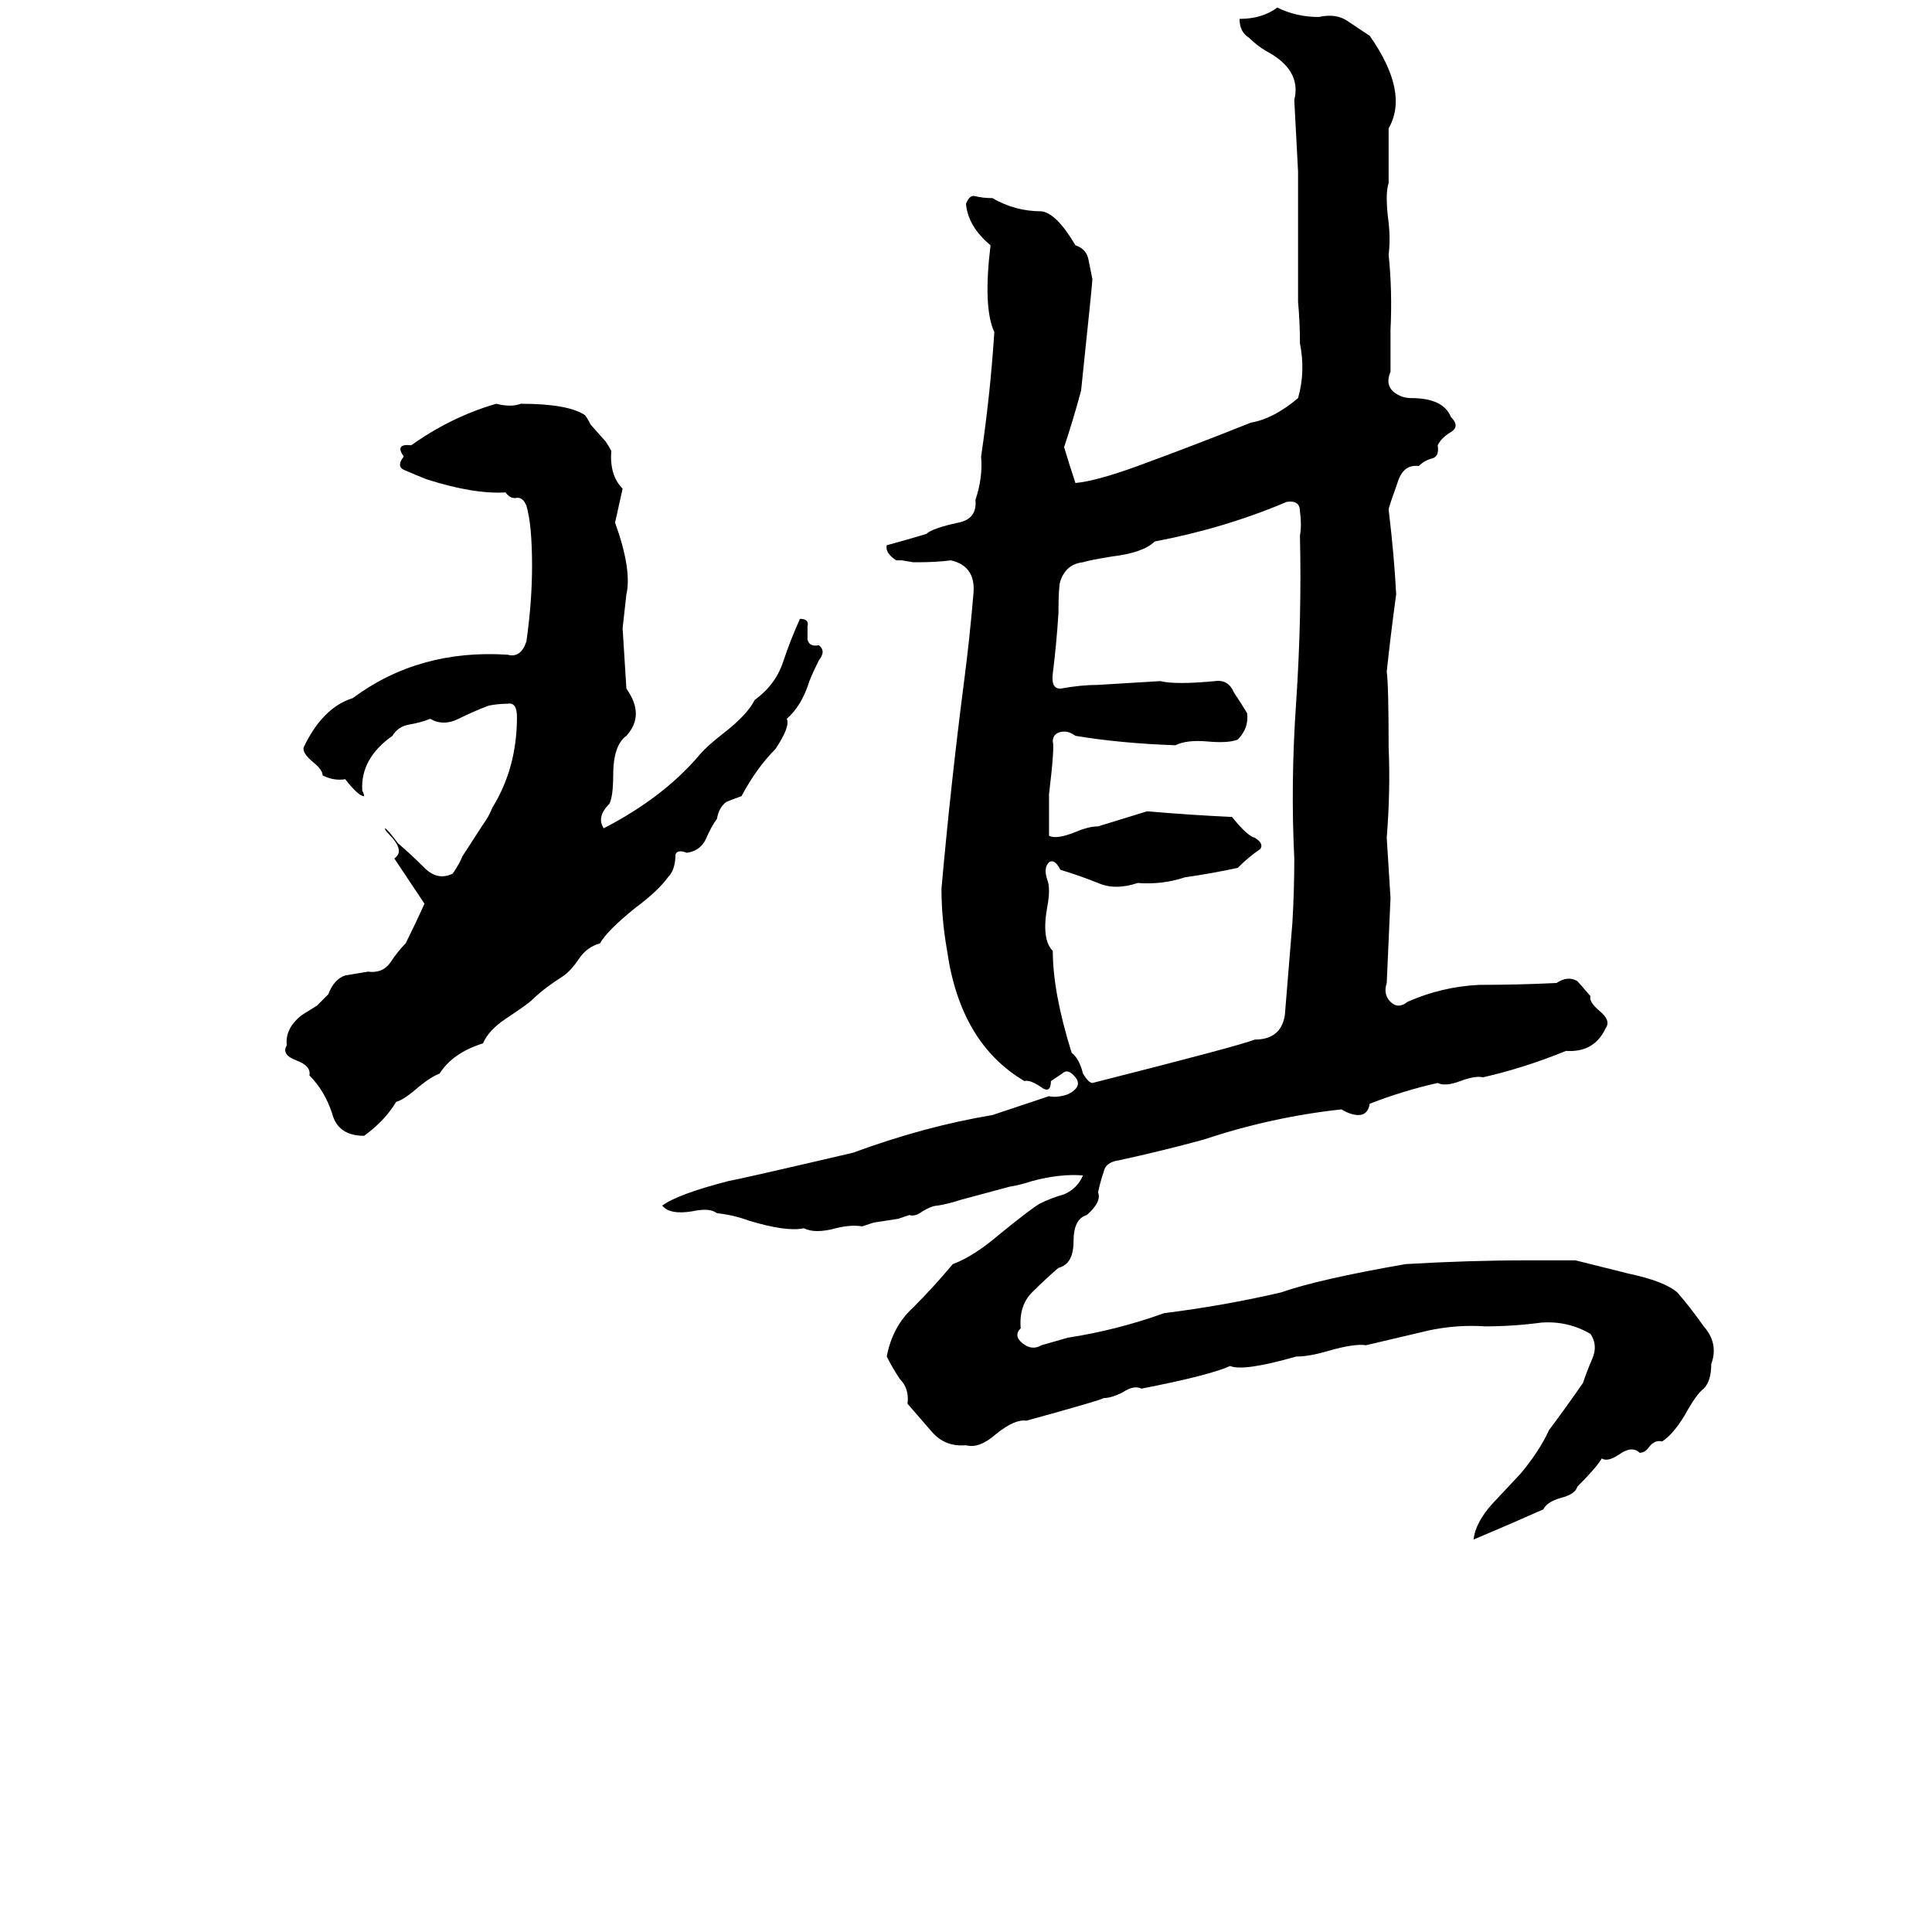 <svg xmlns="http://www.w3.org/2000/svg" viewBox="0 -800 1024 1024">
	<path fill="#000000" d="M677 -796Q687 -791 699 -791Q708 -793 714 -789Q720 -785 726 -781Q747 -751 736 -732Q736 -717 736 -703Q734 -697 736 -682Q737 -673 736 -665Q738 -646 737 -625Q737 -614 737 -603Q734 -596 739 -592Q743 -589 748 -589Q765 -589 769 -579Q774 -574 769 -571Q764 -568 762 -564Q763 -558 759 -557Q755 -556 752 -553Q744 -554 741 -545Q736 -531 736 -530Q739 -505 740 -485Q737 -463 735 -444Q736 -437 736 -404Q737 -381 735 -356Q736 -340 737 -324Q736 -301 735 -279Q733 -273 737 -269Q741 -265 746 -269Q764 -277 784 -278Q805 -278 825 -279Q831 -283 836 -280Q837 -279 843 -272Q842 -269 848 -264Q854 -259 851 -255Q845 -242 830 -243Q808 -234 786 -229Q782 -230 774 -227Q766 -224 762 -226Q744 -222 726 -215Q725 -209 720 -209Q716 -209 711 -212Q674 -208 638 -196Q616 -190 593 -185Q586 -184 585 -179Q583 -173 582 -168Q584 -163 576 -156Q569 -154 569 -142Q569 -130 561 -128Q554 -122 547 -115Q540 -108 541 -96Q537 -92 542 -88Q547 -84 552 -87Q559 -89 566 -91Q592 -95 617 -104Q649 -108 679 -115Q699 -122 745 -130Q779 -132 810 -132Q823 -132 835 -132L863 -125Q882 -121 889 -115Q896 -107 903 -97Q911 -88 907 -77Q907 -68 903 -64Q899 -61 893 -50Q887 -40 881 -36Q877 -37 874 -33Q872 -30 869 -30Q865 -34 858 -29Q852 -25 849 -27Q846 -22 836 -12Q835 -8 827 -6Q820 -4 818 0Q800 8 781 16Q782 7 791 -3Q805 -18 806 -19Q816 -31 821 -42Q830 -54 839 -67Q841 -73 844 -80Q847 -87 843 -93Q831 -100 817 -99Q802 -97 787 -97Q773 -98 758 -95Q741 -91 724 -87Q718 -88 704 -84Q694 -81 687 -81Q659 -73 652 -76Q641 -71 605 -64Q601 -66 595 -62Q589 -59 585 -59Q584 -58 544 -47Q538 -48 528 -40Q519 -32 512 -34Q501 -33 494 -41Q487 -49 481 -56Q482 -64 477 -69Q473 -75 470 -81Q473 -97 484 -107Q495 -118 505 -130Q516 -134 530 -146Q546 -159 551 -162Q557 -165 564 -167Q571 -170 574 -177Q562 -178 547 -174Q541 -172 535 -171L509 -164Q503 -162 497 -161Q494 -161 489 -158Q485 -155 482 -156Q479 -155 476 -154L463 -152Q460 -151 457 -150Q451 -151 443 -149Q432 -146 426 -149Q417 -147 397 -153Q389 -156 380 -157Q376 -160 367 -158Q355 -156 351 -161Q359 -167 386 -174Q392 -175 452 -189Q490 -203 526 -209Q541 -214 556 -219Q560 -218 566 -220Q574 -224 570 -229Q566 -234 563 -231Q560 -229 557 -227Q557 -221 553 -223Q546 -228 543 -227Q509 -247 502 -296Q499 -313 499 -329Q504 -385 511 -439Q514 -462 516 -486Q517 -500 504 -503Q496 -502 487 -502Q486 -502 484 -502L478 -503Q477 -503 475 -503Q469 -507 470 -511Q481 -514 491 -517Q494 -520 508 -523Q518 -525 517 -535Q521 -547 520 -558Q525 -592 527 -624Q521 -637 525 -670Q513 -680 512 -692Q514 -697 517 -696Q521 -695 526 -695Q538 -688 552 -688Q560 -687 570 -670Q576 -668 577 -662Q578 -657 579 -652Q579 -650 573 -593Q569 -578 564 -563Q567 -553 570 -544Q581 -545 603 -553Q633 -564 663 -576Q675 -578 688 -589Q692 -603 689 -618Q689 -629 688 -640V-709Q687 -728 686 -747Q690 -763 671 -773Q666 -776 662 -780Q657 -783 657 -790Q669 -790 677 -796ZM263 -586Q271 -584 276 -586Q301 -586 310 -580Q311 -579 313 -575L321 -566Q323 -563 324 -561Q323 -548 330 -541Q328 -532 326 -523Q335 -498 332 -485Q331 -476 330 -467Q331 -451 332 -435Q342 -421 332 -410Q325 -405 325 -389Q325 -378 323 -374Q316 -367 320 -361Q351 -377 370 -399Q374 -404 383 -411Q396 -421 400 -429Q411 -437 415 -449Q419 -461 424 -472Q429 -472 428 -468Q428 -464 428 -461Q429 -457 434 -458Q438 -455 434 -450Q431 -444 429 -439Q425 -426 417 -419Q419 -415 411 -403Q401 -393 393 -378Q390 -377 385 -375Q381 -372 380 -366Q377 -362 374 -355Q371 -349 364 -348Q359 -350 358 -347Q358 -339 354 -335Q349 -328 337 -319Q322 -307 318 -300Q311 -298 307 -292Q303 -286 299 -283Q288 -276 282 -270Q280 -268 268 -260Q259 -254 256 -247Q240 -242 233 -231Q228 -229 222 -224Q214 -217 210 -216Q204 -206 193 -198Q179 -198 176 -210Q172 -222 164 -230Q165 -235 157 -238Q149 -241 152 -246Q151 -255 160 -262L168 -267Q171 -270 174 -273Q177 -281 183 -283Q189 -284 195 -285Q203 -284 207 -290Q211 -296 215 -300Q220 -310 225 -321Q217 -333 209 -345Q215 -349 206 -358Q204 -360 204 -361Q205 -361 211 -353Q218 -347 225 -340Q232 -333 240 -337Q244 -343 245 -346L256 -363Q259 -367 261 -372Q274 -393 274 -420Q274 -428 269 -427Q264 -427 259 -426Q251 -423 243 -419Q235 -415 228 -419Q223 -417 217 -416Q211 -415 208 -410Q191 -398 192 -381Q193 -379 193 -378Q190 -378 183 -387Q177 -386 171 -389Q171 -392 166 -396Q160 -401 161 -404Q171 -425 187 -430Q222 -456 269 -453Q276 -451 279 -460Q282 -481 282 -500Q282 -522 279 -532Q277 -537 273 -536Q270 -536 268 -539Q251 -538 226 -546Q221 -548 214 -551Q210 -553 214 -558Q209 -565 218 -564Q239 -579 263 -586ZM682 -534Q649 -520 612 -513Q606 -507 589 -505Q577 -503 574 -502Q565 -501 562 -492Q561 -489 561 -475Q560 -459 558 -443Q557 -435 562 -435Q573 -437 582 -437Q599 -438 615 -439Q623 -437 644 -439Q651 -440 654 -433Q658 -427 661 -422Q662 -414 656 -408Q651 -406 640 -407Q629 -408 623 -405Q594 -406 570 -410Q566 -413 562 -412Q558 -411 558 -407Q559 -404 556 -379Q556 -368 556 -357Q560 -355 570 -359Q577 -362 582 -362Q595 -366 608 -370Q631 -368 653 -367Q661 -357 665 -356Q670 -353 668 -350Q662 -346 656 -340Q642 -337 628 -335Q616 -331 603 -332Q591 -328 582 -332Q572 -336 562 -339Q559 -345 556 -343Q553 -340 555 -334Q557 -329 555 -319Q552 -302 558 -296Q558 -274 568 -242Q572 -239 574 -231Q577 -226 579 -226Q658 -246 665 -249Q679 -249 681 -262Q683 -286 685 -311Q686 -328 686 -345Q684 -385 687 -428Q690 -473 689 -516Q690 -522 689 -529Q689 -535 682 -534Z"/>
</svg>